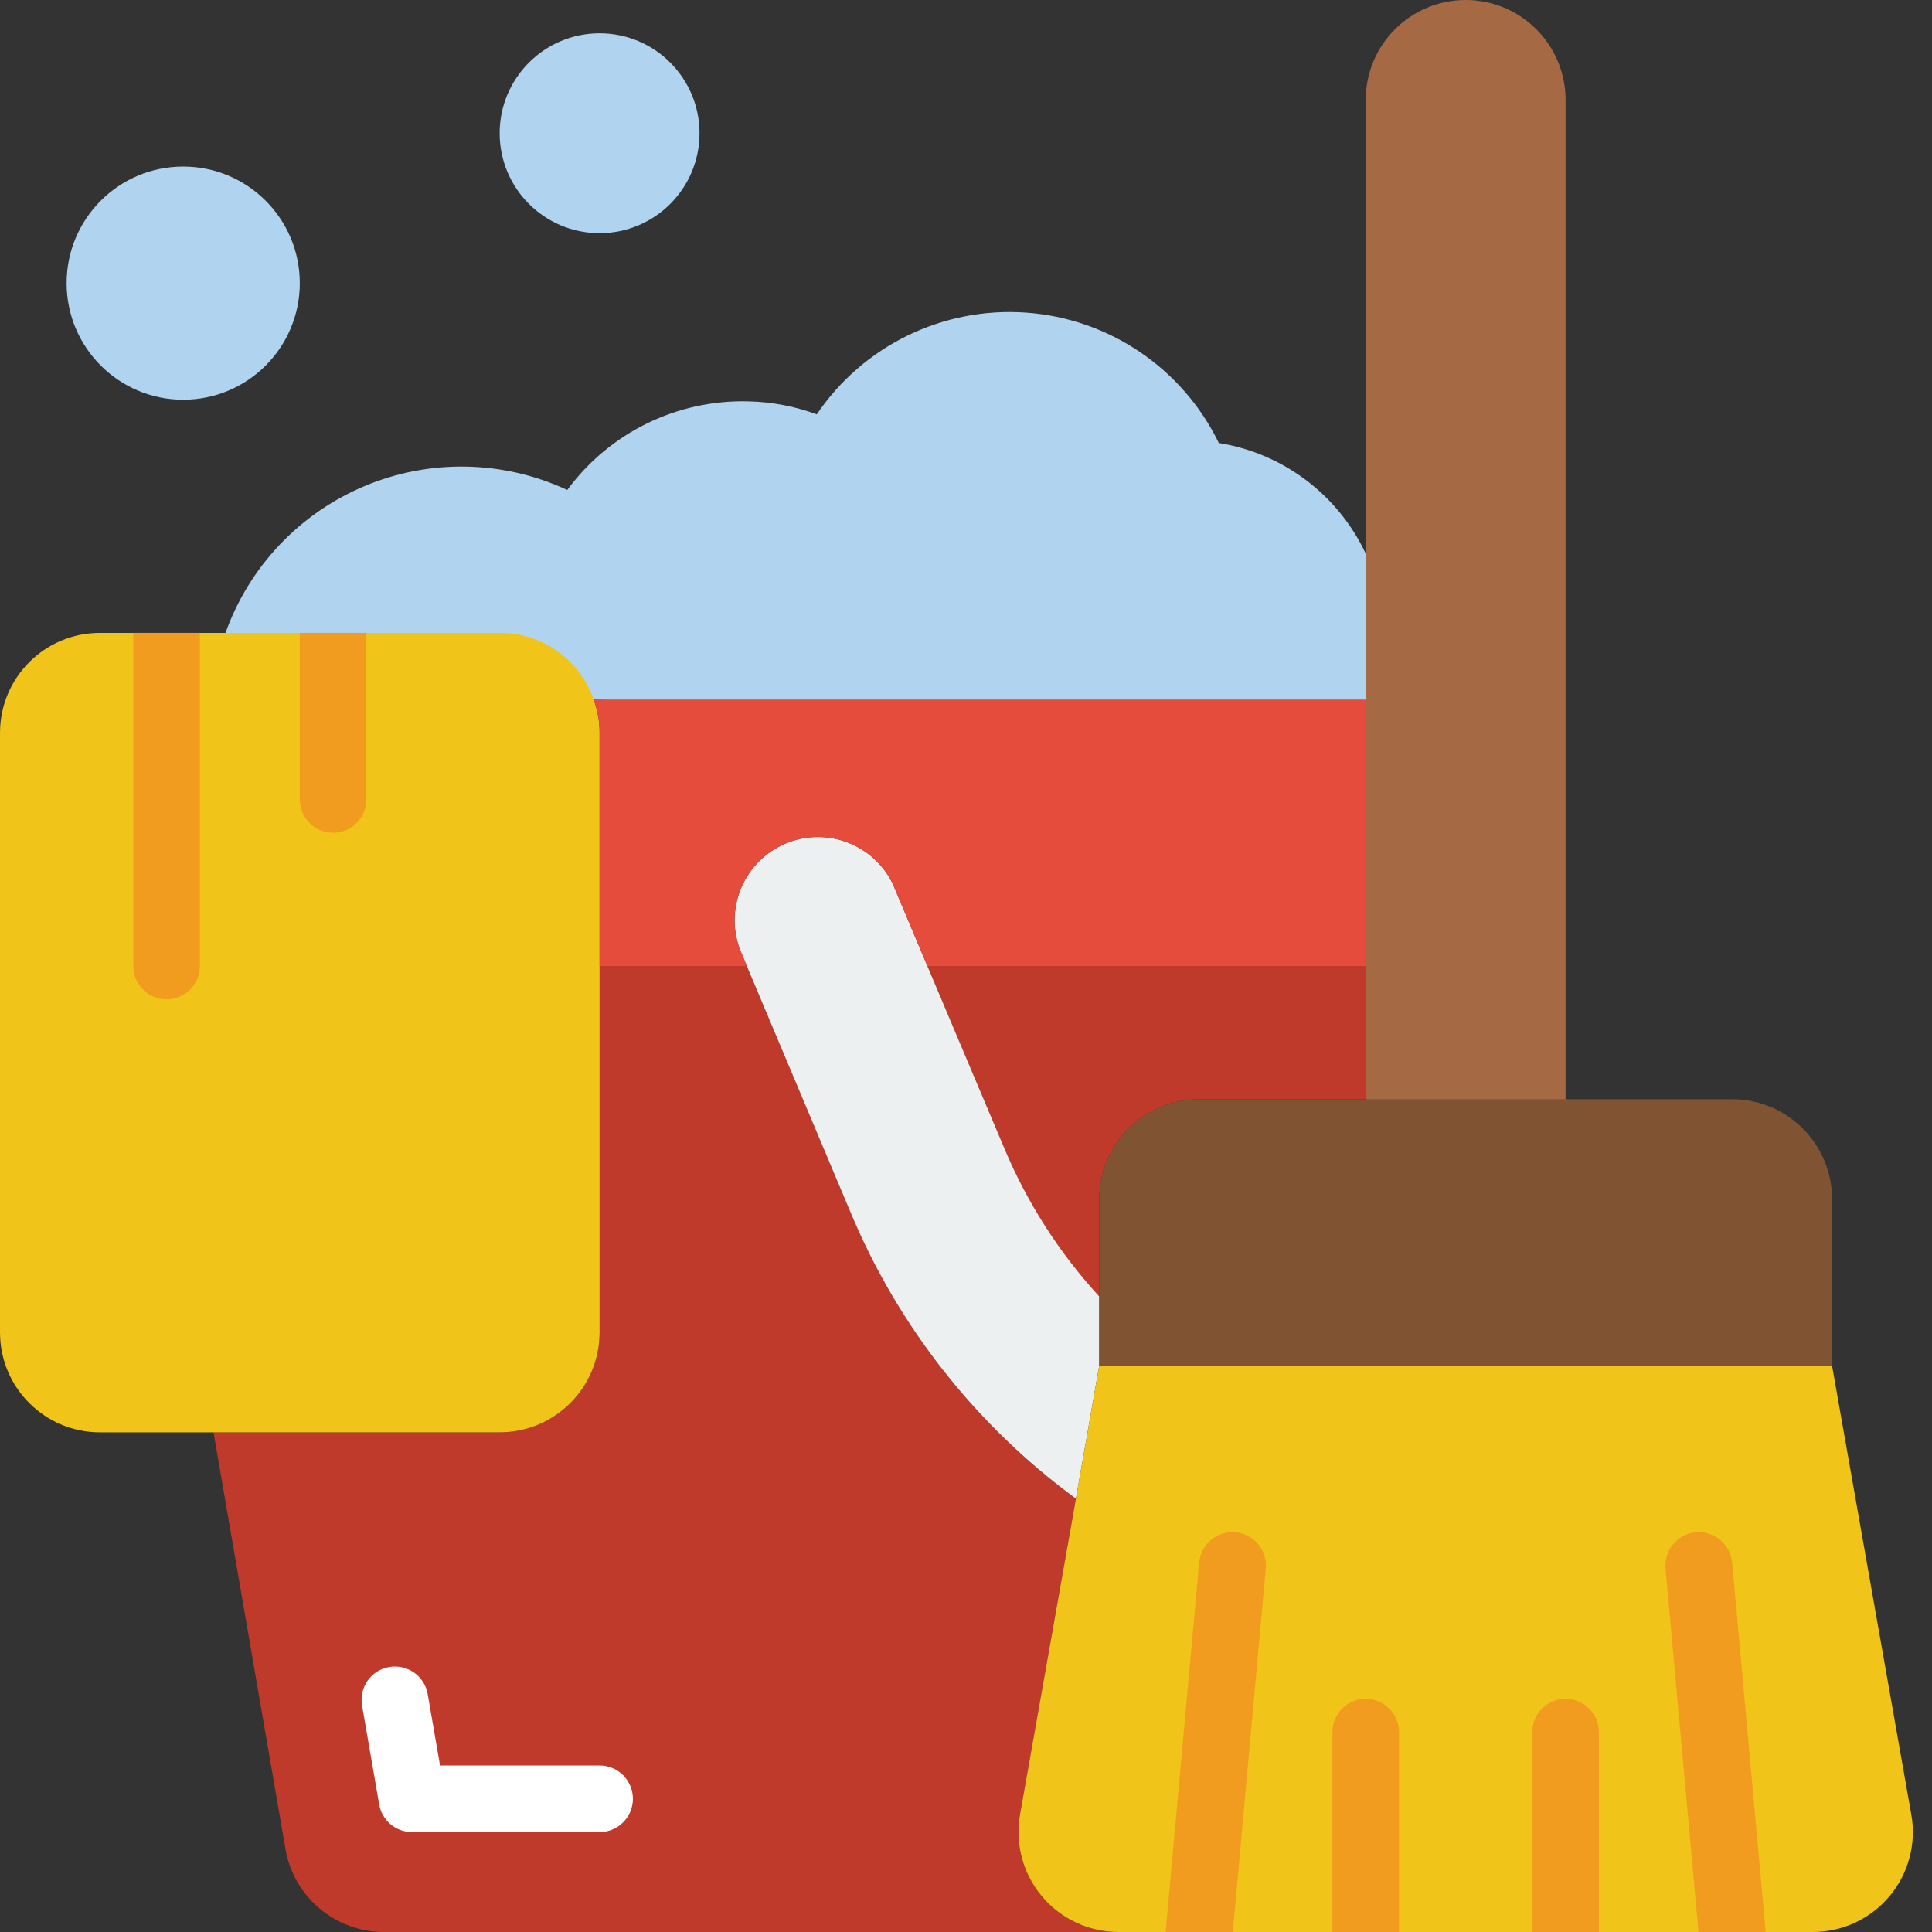 <svg height="512" viewBox="0 0 58 58" width="512" xmlns="http://www.w3.org/2000/svg"><rect x="0" y="0" width="58" height="58" fill="#333333" stroke="none"/><g id="Page-1" fill="none" fill-rule="evenodd"><g id="003---Bucket-and-Brush" fill-rule="nonzero"><path id="Shape" d="m6.77 19c.712-1.993 2.23-3.594 4.183-4.411 1.953-.816 4.159-.773 6.077.121 1.27-1.727 3.307-2.721 5.45-2.66.697.017 1.386.148 2.04.39 1.398-2.068 3.794-3.232 6.283-3.055 2.49.177 4.696 1.67 5.787 3.915 1.929.308 3.58 1.552 4.41 3.32l2 5.38-25.18-1z" fill="#b0d3f0"/><path id="Shape" d="m33.58 58-22.05-0c-1.461.002-2.712-1.05-2.96-2.49l-2.16-12.51h8.59c1.657 0 3-1.343 3-3v-11h4.42l3.12 7.41c1.431 3.422 3.768 6.388 6.76 8.58l-1.68 9.49c-.154.874.087 1.772.659 2.451s1.414 1.071 2.301 1.069z" fill="#c03a2b"/><path id="Shape" d="m18 55h-5.632c-.487-0-.902-.351-.985-.83l-.514-2.97c-.094-.544.271-1.062.816-1.155s1.062.271 1.155.816l.37 2.14h4.79c.552 0 1 .448 1 1s-.448 1-1 1z" fill="#fff"/><path id="Shape" d="m18 22v18c0 1.657-1.343 3-3 3h-12c-1.657 0-3-1.343-3-3v-18c0-1.657 1.343-3 3-3h12c1.271-.006 2.405.798 2.82 2 .121.319.182.658.18 1z" fill="#f0c419"/><path id="Shape" d="m47 3v32h-6v-32c0-1.657 1.343-3 3-3s3 1.343 3 3z" fill="#a56a43"/><path id="Shape" d="m41 29v4h-5c-1.657 0-3 1.343-3 3v2.92c-1.199-1.308-2.164-2.813-2.85-4.45l-2.31-5.47z" fill="#c03a2b"/><path id="Shape" d="m33 38.92v2.08l-.7 3.99c-2.992-2.192-5.329-5.158-6.76-8.58l-3.12-7.41-.22-.53c-.447-1.249.159-2.631 1.382-3.146 1.223-.516 2.635.014 3.218 1.206l1.04 2.47 2.31 5.47c.686 1.637 1.651 3.142 2.85 4.45z" fill="#ecf0f1"/><path id="Shape" d="m54.42 58h-20.84c-.888.002-1.73-.39-2.301-1.069s-.812-1.577-.659-2.451l1.68-9.49.7-3.99 11-2 11 2 2.38 13.48c.154.874-.087 1.772-.659 2.451s-1.414 1.071-2.301 1.069z" fill="#f0c419"/><g fill="#f29c1f"><path id="Shape" d="m38 47.09-.99 10.91h-2.01v-.09l1-11c.05-.552.538-.96 1.09-.91.552.05.96.538.91 1.09z"/><path id="Shape" d="m42 52v6h-2v-6c0-.552.448-1 1-1s1 .448 1 1z"/><path id="Shape" d="m53 57.91v.09h-2.01l-.99-10.91c-.05-.552.358-1.04.91-1.09.552-.05 1.04.358 1.09.91z"/><path id="Shape" d="m48 52v6h-2v-6c0-.552.448-1 1-1s1 .448 1 1z"/></g><path id="Shape" d="m41 21v8h-13.16l-1.04-2.47c-.582-1.192-1.995-1.722-3.218-1.206-1.223.516-1.83 1.897-1.382 3.146l.22.53h-4.42v-7c.002-.342-.059-.681-.18-1z" fill="#e64c3c"/><circle id="Oval" cx="18" cy="4" fill="#b0d3f0" r="3"/><circle id="Oval" cx="5.5" cy="8.5" fill="#b0d3f0" r="3.5"/><path id="Shape" d="m6 19v10c0 .552-.448 1-1 1s-1-.448-1-1v-10z" fill="#f29c1f"/><path id="Shape" d="m11 19v5c0 .552-.448 1-1 1-.552 0-1-.448-1-1v-5z" fill="#f29c1f"/><path id="Shape" d="m55 36v5h-22v-5c0-1.657 1.343-3 3-3h16c1.657 0 3 1.343 3 3z" fill="#805333"/></g></g></svg>